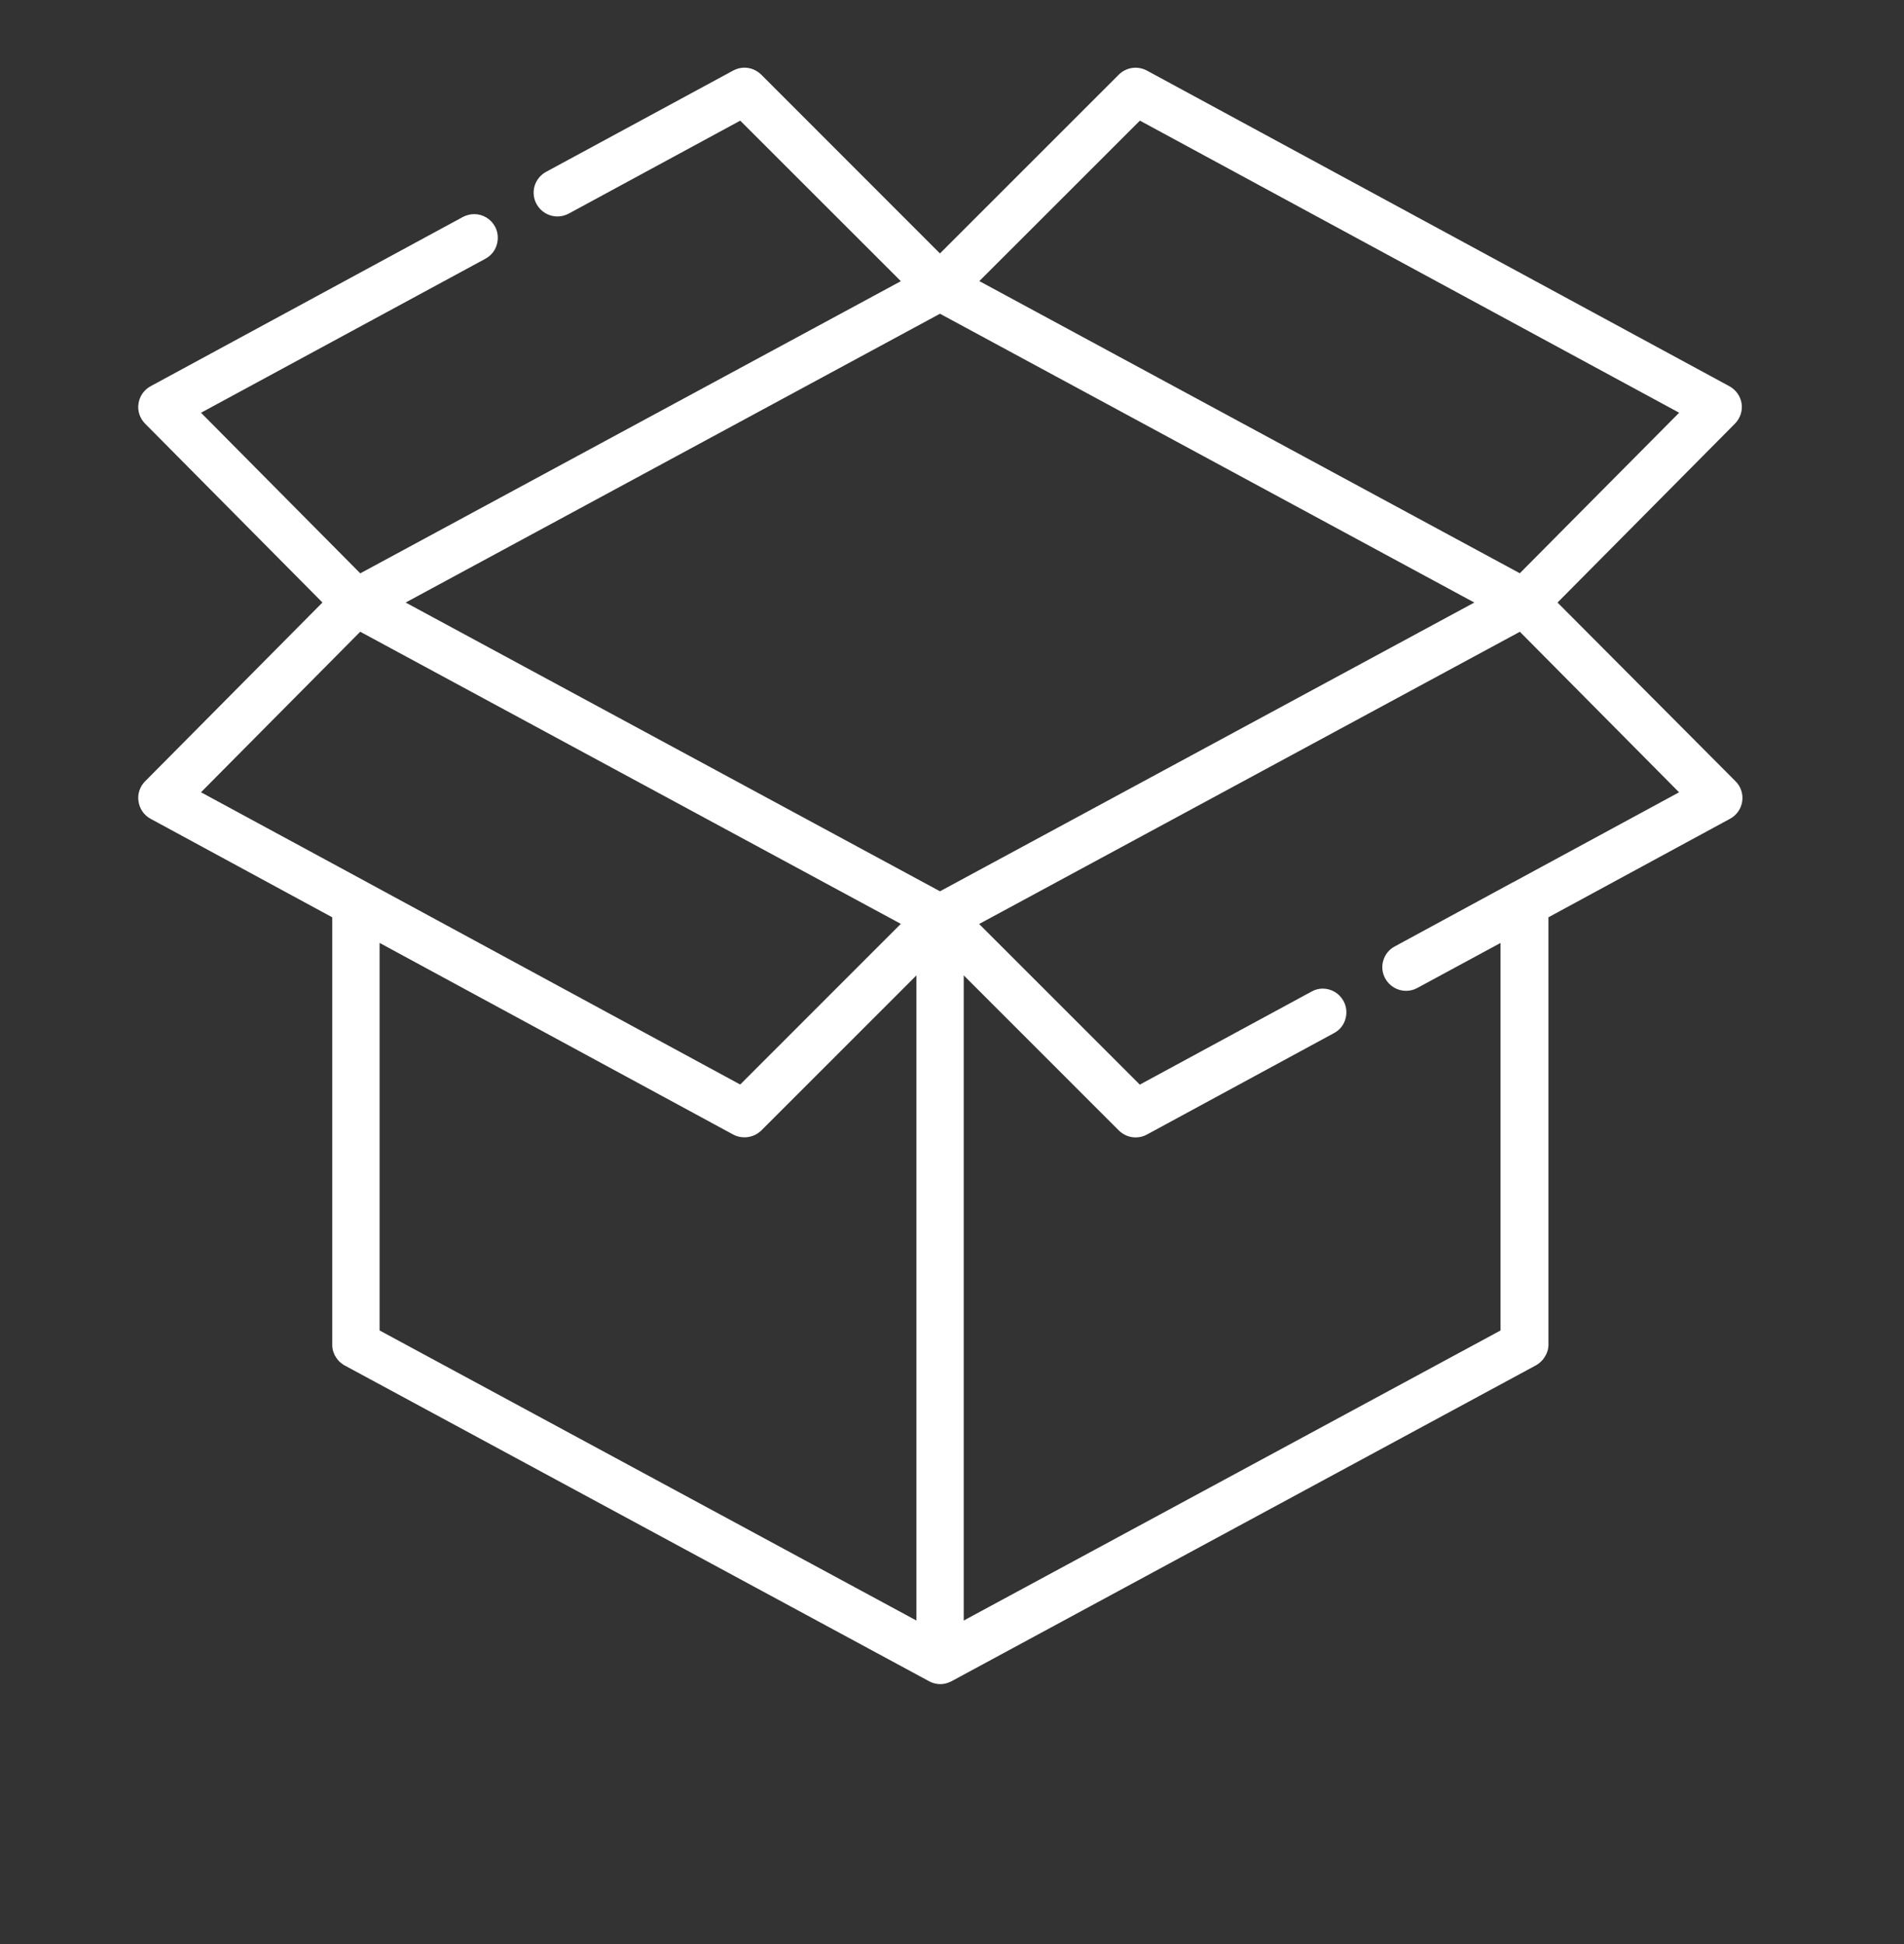 <?xml version="1.0" encoding="utf-8"?>
<!-- Generator: Adobe Illustrator 16.0.0, SVG Export Plug-In . SVG Version: 6.00 Build 0)  -->
<!DOCTYPE svg PUBLIC "-//W3C//DTD SVG 1.1//EN" "http://www.w3.org/Graphics/SVG/1.1/DTD/svg11.dtd">
<svg version="1.1" id="Layer_1" xmlns="http://www.w3.org/2000/svg" xmlns:xlink="http://www.w3.org/1999/xlink" x="0px" y="0px"
	 width="60.773px" height="62.07px" viewBox="0 0 60.773 62.07" enable-background="new 0 0 60.773 62.07" xml:space="preserve">
<rect x="0" y="0" width="60.773" height="62.07" fill="#333333" stroke="none"/>
<path fill="#FFFFFF" d="M49.714,19.236l5.662-5.71c0.167-0.167,0.248-0.407,0.214-0.639c-0.034-0.236-0.179-0.44-0.389-0.556
	L36.607,2.253c-0.297-0.159-0.657-0.106-0.896,0.129l-5.709,5.709l-5.705-5.709c-0.146-0.141-0.334-0.222-0.535-0.222
	c-0.126,0-0.25,0.033-0.361,0.093l-5.974,3.235c-0.178,0.098-0.304,0.257-0.364,0.449c-0.056,0.196-0.034,0.398,0.062,0.576
	c0.133,0.245,0.389,0.398,0.667,0.398c0.124,0,0.252-0.033,0.36-0.091l5.475-2.968l5.127,5.125l-17.255,9.327l-5.083-5.127
	l9.078-4.917c0.179-0.098,0.308-0.256,0.363-0.448c0.056-0.195,0.04-0.399-0.057-0.579c-0.133-0.244-0.386-0.397-0.665-0.397
	c-0.124,0-0.25,0.033-0.361,0.091l-9.963,5.401c-0.21,0.112-0.357,0.319-0.39,0.557c-0.038,0.229,0.043,0.472,0.21,0.64l5.661,5.71
	l-5.661,5.708c-0.167,0.167-0.248,0.409-0.21,0.641c0.034,0.237,0.176,0.442,0.386,0.556l5.798,3.145v13.641
	c0,0.026,0,0.05,0.004,0.08c0,0.009,0.002,0.018,0.002,0.028c0.003,0.013,0.003,0.031,0.007,0.041
	c0.002,0.016,0.009,0.029,0.012,0.049c0.002,0.007,0.002,0.012,0.008,0.021c0.002,0.016,0.009,0.031,0.016,0.047
	c0.002,0.007,0.005,0.016,0.009,0.021c0.005,0.018,0.012,0.029,0.018,0.045c0.002,0.005,0.01,0.014,0.013,0.025
	c0.006,0.01,0.013,0.021,0.02,0.029c0.005,0.016,0.012,0.026,0.021,0.034c0.004,0.009,0.009,0.018,0.017,0.024
	c0.009,0.013,0.019,0.026,0.025,0.038c0.006,0.005,0.012,0.012,0.019,0.018c0.01,0.013,0.023,0.026,0.031,0.037
	c0.006,0.004,0.012,0.009,0.018,0.016c0.017,0.009,0.026,0.023,0.037,0.031c0.013,0.012,0.025,0.019,0.038,0.027
	c0.007,0.007,0.012,0.012,0.021,0.017c0.022,0.016,0.044,0.033,0.068,0.042l18.64,10.074c0.025,0.014,0.052,0.028,0.08,0.039
	c0.006,0,0.014,0.004,0.021,0.007c0.021,0.006,0.042,0.016,0.064,0.021c0.009,0,0.016,0.003,0.025,0.007
	c0.023,0.004,0.043,0.011,0.063,0.011c0.01,0.002,0.02,0.002,0.026,0.005c0.027,0.004,0.058,0.004,0.085,0.004
	c0.03,0,0.059,0,0.086-0.004c0.009-0.003,0.016-0.003,0.022-0.005c0.022,0,0.043-0.007,0.065-0.011
	c0.009-0.004,0.016-0.007,0.022-0.007c0.021-0.006,0.046-0.016,0.065-0.021c0.005-0.003,0.012-0.007,0.018-0.007
	c0.03-0.012,0.06-0.026,0.086-0.039l18.633-10.074c0.027-0.013,0.045-0.027,0.068-0.042c0.012-0.005,0.019-0.01,0.024-0.017
	c0.012-0.009,0.026-0.016,0.034-0.027c0.016-0.009,0.027-0.023,0.036-0.031c0.007-0.007,0.014-0.012,0.019-0.016
	c0.01-0.012,0.022-0.028,0.033-0.037c0.008-0.006,0.01-0.013,0.021-0.018c0.009-0.014,0.015-0.026,0.024-0.038
	c0.006-0.007,0.012-0.016,0.02-0.024c0.006-0.01,0.012-0.02,0.019-0.034c0.007-0.01,0.012-0.021,0.019-0.029
	c0.002-0.012,0.009-0.021,0.015-0.025c0.005-0.016,0.014-0.027,0.021-0.045c0.003-0.005,0.007-0.014,0.007-0.021
	c0.006-0.016,0.016-0.031,0.018-0.047c0.003-0.01,0.003-0.015,0.007-0.021c0.004-0.02,0.011-0.033,0.013-0.049
	c0.004-0.014,0.004-0.029,0.007-0.041c0-0.012,0.003-0.021,0.003-0.028c0.006-0.029,0.006-0.054,0.006-0.08V29.284l5.796-3.145
	c0.21-0.112,0.354-0.318,0.389-0.556c0.034-0.232-0.043-0.474-0.213-0.641L49.714,19.236z M36.384,3.851l17.212,9.325l-5.086,5.125
	L31.259,8.974L36.384,3.851z M30.003,10.016l17.055,9.22l-17.055,9.218l-17.055-9.218L30.003,10.016z M11.498,20.168l17.255,9.326
	l-5.127,5.129l-11.902-6.454l-0.006-0.004l-5.303-2.872L11.498,20.168z M23.403,36.22c0.115,0.063,0.238,0.088,0.359,0.088
	c0.197,0,0.389-0.074,0.538-0.218l4.951-4.952v20.597l-17.135-9.261V30.102L23.403,36.22z M48.298,28.165
	c-0.007,0.004-0.01,0.006-0.016,0.006l-3.766,2.045c-0.177,0.093-0.307,0.256-0.363,0.448c-0.059,0.188-0.035,0.398,0.061,0.572
	c0.133,0.245,0.39,0.396,0.663,0.396c0.128,0,0.252-0.031,0.359-0.09l2.659-1.439v12.372l-17.134,9.26V31.138l4.951,4.952
	c0.145,0.142,0.334,0.221,0.533,0.221c0.128,0,0.251-0.028,0.363-0.091l5.97-3.238c0.181-0.095,0.31-0.255,0.365-0.447
	C43,32.34,42.98,32.136,42.885,31.96c-0.134-0.248-0.389-0.399-0.667-0.399c-0.125,0-0.249,0.033-0.36,0.097l-5.477,2.968
	l-5.128-5.128l17.259-9.329l5.081,5.125L48.298,28.165z"/>
</svg>
